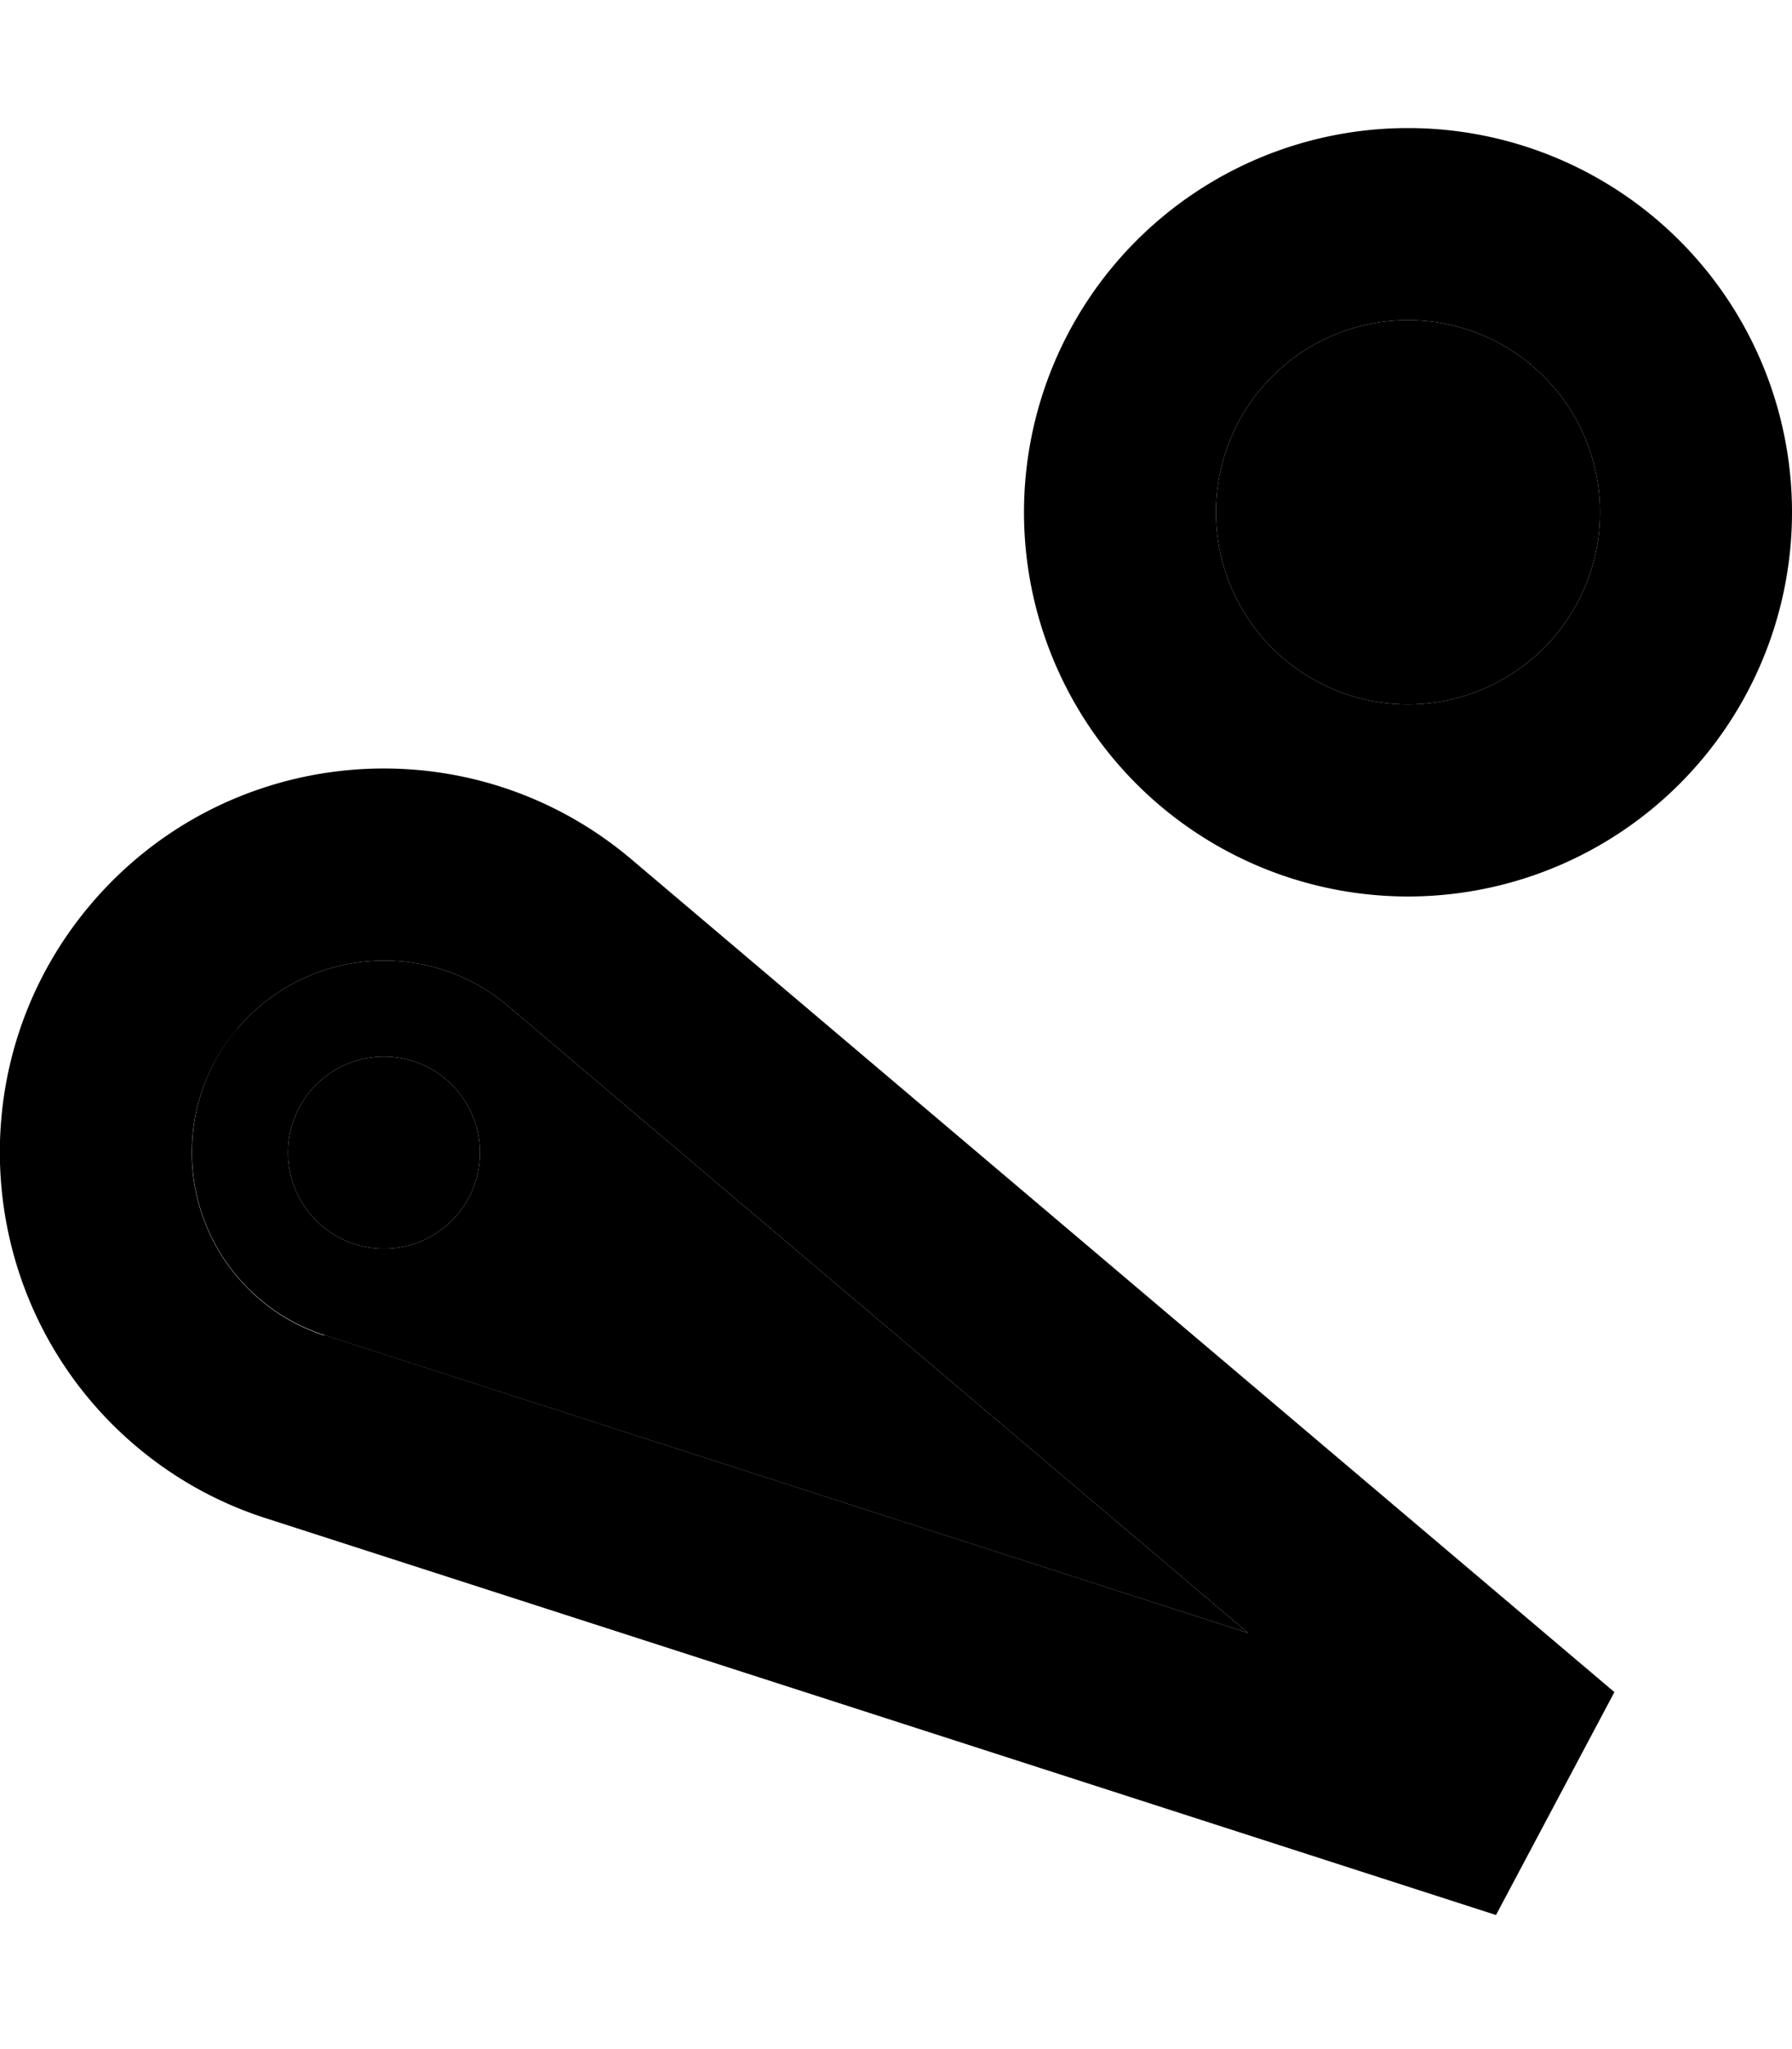 <svg xmlns="http://www.w3.org/2000/svg" viewBox="0 0 448 512"><path class="pr-icon-duotone-secondary" d="M59.2 257.1c-17 20.3-14.4 50.6 6 67.7c4.5 3.8 9.8 6.8 15.9 8.8C158.1 358.4 235 383.2 312 408L126.8 251.2c-20.3-17-50.5-14.3-67.6 6zM120 288a24 24 0 1 1 -48 0 24 24 0 1 1 48 0zM304 128a48 48 0 1 0 96 0 48 48 0 1 0 -96 0z"/><path class="pr-icon-duotone-primary" d="M352 176a48 48 0 1 0 0-96 48 48 0 1 0 0 96zm0-144a96 96 0 1 1 0 192 96 96 0 1 1 0-192zM81.1 333.6c0 0 0 0 .1 0L312 408 126.8 251.2c-20.3-17-50.5-14.3-67.6 6s-14.4 50.6 6 67.7c4.5 3.8 9.8 6.8 15.9 8.8zM66.3 379.3c-12.1-3.9-22.8-10-32-17.7c-40.6-34.1-46-94.7-11.9-135.3s94.6-45.9 135.2-11.8l246 208.3-29.6 55.7L66.3 379.3zM96 264a24 24 0 1 1 0 48 24 24 0 1 1 0-48z"/></svg>